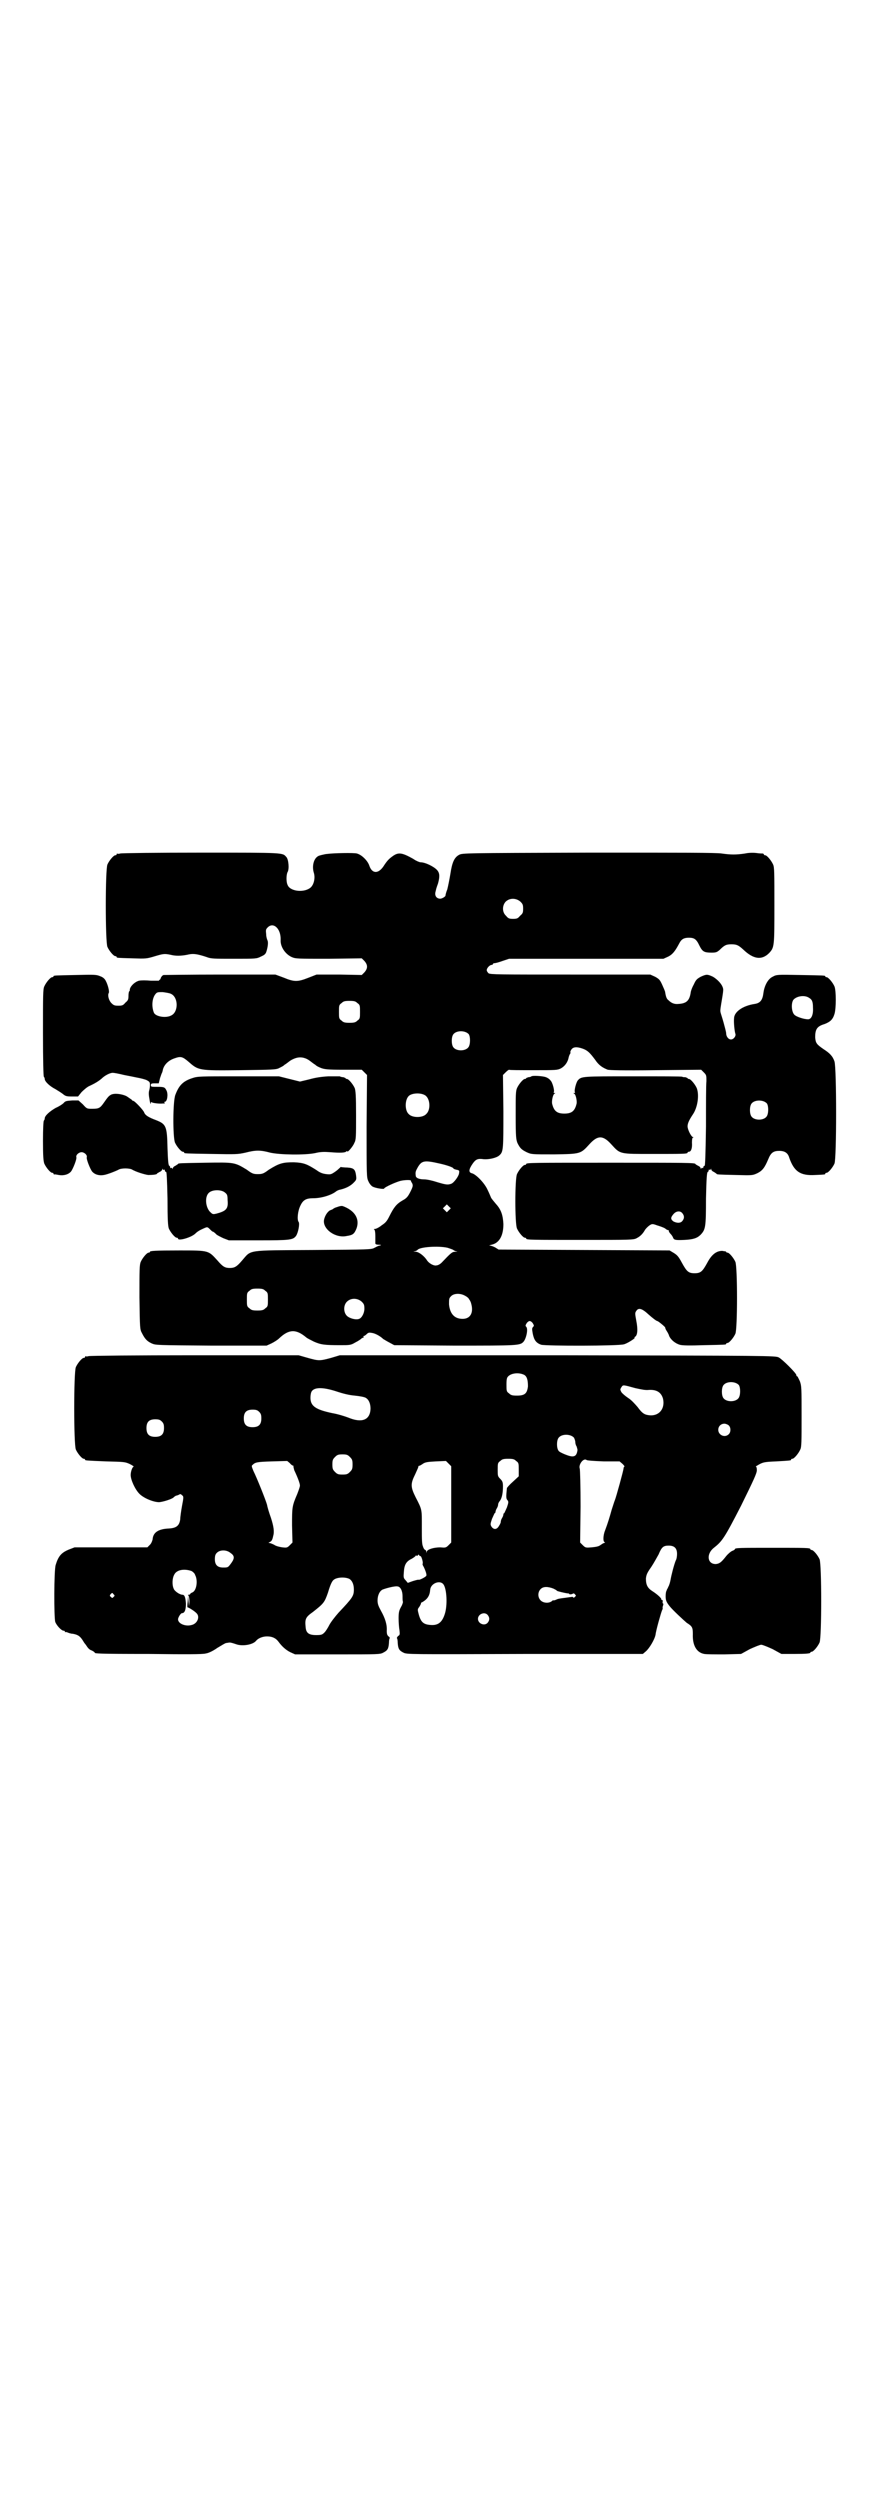 <?xml version="1.0" standalone="no"?>
<!DOCTYPE svg PUBLIC "-//W3C//DTD SVG 20010904//EN"
 "http://www.w3.org/TR/2001/REC-SVG-20010904/DTD/svg10.dtd">
<svg version="1.0" xmlns="http://www.w3.org/2000/svg"
 width="1000pt" height="2850pt" viewBox="0 0 1000 2850"
 preserveAspectRatio="xMidYMid meet">
<g transform="translate(0,2850) scale(0.5,-0.5)"
fill="#000000" stroke="none">
<path d="M274 3754 c-3 -1 -6 -1 -7 0 0 0 -1 0 -1 -2 0 -1 -1 -2 -3 -2 -4 0
-14 -12 -18 -21 -5 -11 -5 -177 0 -188 4 -9 14 -21 18 -21 2 0 3 -1 3 -2 0 -2
1 -2 36 -3 31 -1 32 -1 52 5 20 6 22 6 40 2 11 -2 24 -1 37 2 10 2 19 1 40 -6
10 -4 17 -4 62 -4 51 0 52 0 62 5 9 4 11 6 13 13 3 10 4 20 2 24 -1 2 -3 8 -3
14 -1 9 -1 11 3 15 13 14 31 -2 30 -28 -1 -15 10 -32 25 -39 9 -4 13 -4 84 -4
l76 1 6 -6 c8 -9 8 -17 0 -26 l-6 -6 -51 1 -52 0 -18 -7 c-25 -10 -33 -10 -57
0 l-19 7 -125 0 c-69 0 -128 -1 -130 -1 -3 -1 -5 -4 -6 -6 -1 -3 -2 -5 -3 -5
-1 0 -2 -1 -1 -2 0 0 -8 0 -19 0 -11 1 -22 1 -27 0 -11 -3 -22 -15 -21 -22 0
-1 -1 -2 -1 -2 -1 0 -2 -5 -2 -10 0 -9 -1 -11 -7 -16 -5 -6 -7 -7 -16 -7 -9 0
-11 1 -16 6 -6 6 -9 18 -6 23 2 3 -2 19 -7 28 -2 4 -6 8 -12 10 -9 4 -13 4
-56 3 -49 -1 -51 -1 -51 -3 0 -1 -1 -2 -3 -2 -4 0 -14 -12 -18 -21 -3 -6 -3
-21 -3 -106 0 -64 1 -99 2 -100 1 -1 2 -3 2 -5 0 -6 12 -17 24 -23 5 -3 13 -8
17 -11 6 -5 8 -6 21 -6 l14 0 8 10 c5 5 13 12 18 14 13 6 21 11 28 17 7 7 19
13 25 13 3 0 14 -2 26 -5 11 -2 25 -5 30 -6 6 -1 14 -3 20 -5 8 -4 9 -5 9 -12
0 -4 -1 -10 -2 -13 -1 -4 -1 -10 1 -20 1 -8 3 -12 3 -9 0 3 1 4 2 3 1 -2 19
-4 25 -3 1 0 3 0 4 0 1 0 1 1 0 2 -1 1 0 2 1 2 5 0 8 16 4 25 -4 8 -5 9 -21 9
-14 0 -15 0 -15 4 0 3 1 4 9 4 l9 0 3 12 c2 6 4 12 5 13 0 1 1 3 1 4 2 12 12
23 27 28 14 5 18 4 31 -7 24 -21 23 -21 119 -20 73 1 82 1 89 5 4 2 8 4 9 5 1
0 2 2 4 3 2 1 7 5 11 8 4 3 11 6 15 7 11 3 22 0 31 -7 4 -3 9 -7 11 -8 2 -1 3
-3 4 -3 1 -1 5 -3 10 -5 8 -3 15 -4 51 -4 l42 0 6 -6 6 -6 -1 -117 c0 -111 0
-117 4 -125 2 -5 6 -10 9 -12 6 -4 27 -7 27 -5 0 3 29 16 39 18 10 2 23 2 22
0 0 -1 1 -3 3 -6 2 -5 2 -7 -4 -19 -6 -12 -9 -15 -18 -20 -14 -8 -20 -16 -30
-36 -6 -12 -9 -15 -18 -21 -6 -5 -13 -8 -15 -8 -3 0 -3 -1 -1 -2 1 -1 2 -6 2
-15 0 -8 0 -15 0 -16 0 -2 3 -3 8 -3 6 0 6 -1 2 -2 -3 0 -8 -3 -12 -5 -7 -4
-12 -4 -140 -5 -154 -1 -140 1 -162 -24 -12 -14 -17 -17 -28 -17 -11 0 -16 3
-28 17 -21 23 -19 23 -86 23 -57 0 -68 -1 -68 -3 0 -1 -1 -2 -3 -2 -4 0 -14
-12 -18 -21 -3 -7 -3 -18 -3 -81 1 -72 1 -73 6 -82 6 -12 11 -18 22 -23 9 -4
10 -4 136 -5 l126 0 11 5 c6 3 14 8 17 11 23 22 39 22 62 3 2 -2 10 -6 18 -10
16 -7 24 -8 61 -8 20 0 23 0 33 6 6 3 12 7 13 8 2 2 4 3 5 3 1 0 2 1 1 2 -1 1
0 2 1 2 1 0 4 2 6 4 4 4 6 4 12 3 8 -1 20 -8 26 -14 2 -1 8 -5 14 -8 l11 -6
137 -1 c145 0 150 0 158 9 6 7 11 29 6 34 -2 2 -2 3 1 8 2 3 5 5 7 5 2 0 5 -2
7 -5 3 -5 3 -6 1 -8 -3 -3 -3 -5 -1 -16 3 -15 8 -21 19 -25 12 -3 176 -3 189
1 8 2 28 15 24 15 -1 0 0 1 1 2 6 3 7 17 3 37 -3 16 -3 18 0 22 5 8 13 6 28
-8 9 -8 18 -15 20 -15 2 0 19 -14 18 -15 0 -1 1 -4 3 -7 2 -3 5 -8 6 -12 4 -9
14 -17 24 -20 6 -2 25 -2 55 -1 49 1 51 1 51 3 0 1 1 2 3 2 4 0 14 12 18 21 5
11 5 153 0 164 -4 9 -14 21 -18 21 -2 0 -3 1 -3 2 0 1 -4 1 -9 2 -13 0 -24 -8
-34 -27 -11 -20 -15 -24 -29 -24 -14 0 -18 4 -29 24 -7 13 -10 17 -18 22 l-10
6 -195 1 -195 1 -8 5 c-4 2 -9 4 -12 4 -2 0 -1 1 4 2 18 4 27 21 27 47 -1 20
-5 33 -17 46 -5 6 -10 12 -11 14 -1 2 -4 10 -8 18 -7 16 -27 36 -36 38 -8 2
-7 9 2 22 7 10 12 12 25 10 12 -1 30 3 36 9 9 8 9 14 9 101 l-1 82 6 6 c4 4 7
6 8 6 0 -1 25 -1 55 -1 52 0 55 0 63 4 9 5 16 14 18 26 1 3 2 6 3 7 1 1 1 3 1
4 -1 0 0 3 2 6 4 6 12 7 26 2 11 -4 16 -9 28 -25 8 -12 16 -18 29 -23 5 -1 33
-2 110 -1 l103 1 6 -6 c6 -6 6 -7 6 -20 -1 -8 -1 -54 -1 -103 -1 -69 -2 -89
-3 -90 -2 0 -3 -2 -3 -3 0 -2 -1 -3 -2 -2 -1 1 -2 0 -3 -1 0 -2 -1 -2 -1 0 0
2 -3 5 -6 6 -3 2 -6 3 -6 4 0 3 -21 3 -193 3 -178 0 -193 0 -193 -3 0 -1 -1
-2 -3 -2 -4 0 -14 -12 -18 -21 -5 -11 -5 -113 0 -124 4 -9 14 -21 18 -21 2 0
3 -1 3 -2 0 -3 13 -3 128 -3 110 0 117 0 124 4 8 4 14 10 19 19 2 3 7 8 10 10
6 4 7 4 18 0 7 -2 15 -5 18 -7 3 -3 7 -4 8 -4 1 1 1 1 0 -1 0 -1 1 -4 4 -7 2
-2 5 -6 6 -9 2 -5 5 -6 26 -5 20 1 29 4 37 12 11 12 12 17 12 82 1 46 2 60 4
61 1 0 2 2 2 3 0 2 1 3 2 2 1 -1 2 0 3 1 0 2 1 2 1 0 0 -2 3 -5 6 -6 3 -2 6
-4 6 -4 0 -2 3 -2 44 -3 38 -1 38 -1 49 4 12 6 17 13 25 32 6 15 12 19 25 19
13 0 20 -5 23 -16 11 -31 25 -41 59 -39 23 1 23 1 23 3 0 1 1 2 3 2 4 0 14 12
18 21 5 11 5 218 0 233 -4 12 -11 19 -25 28 -16 11 -18 14 -19 27 0 18 4 25
21 30 13 5 19 10 23 23 4 13 4 53 0 63 -4 9 -14 21 -18 21 -2 0 -3 1 -3 2 0 2
-2 2 -58 3 -52 1 -53 1 -62 -4 -11 -5 -19 -21 -21 -37 -2 -16 -7 -23 -20 -25
-27 -4 -47 -18 -47 -33 -1 -8 1 -29 3 -35 2 -5 -4 -13 -10 -13 -6 0 -11 7 -11
14 0 3 -3 14 -6 25 -3 11 -7 22 -7 24 -1 3 1 14 3 26 2 12 4 24 3 27 -2 10
-13 21 -23 27 -13 6 -15 6 -28 0 -9 -5 -11 -7 -16 -18 -4 -7 -7 -16 -7 -19 -3
-18 -10 -24 -28 -25 -9 -1 -16 2 -22 8 -4 3 -6 6 -8 18 0 3 -4 11 -7 18 -5 11
-7 13 -16 18 l-11 5 -182 0 c-162 0 -183 0 -187 3 -2 2 -4 5 -4 7 0 5 7 12 11
12 2 0 3 1 3 2 0 1 2 2 4 2 2 0 10 2 18 5 l15 5 176 0 176 0 11 5 c10 5 16 13
25 30 5 10 11 13 22 13 12 0 17 -3 24 -18 7 -14 11 -16 28 -16 10 0 12 1 18 6
11 11 15 13 27 13 12 0 16 -2 27 -12 23 -22 42 -25 59 -8 12 13 12 15 12 109
0 74 0 87 -3 93 -4 9 -14 21 -18 21 -2 0 -3 1 -3 2 0 1 -1 1 -2 2 -2 0 -8 0
-14 1 -7 1 -18 1 -27 -1 -20 -3 -32 -3 -53 0 -13 2 -87 2 -304 2 -285 -1 -287
-1 -295 -5 -11 -6 -16 -17 -20 -44 -2 -12 -5 -27 -7 -35 -3 -7 -4 -13 -4 -13
1 -3 -8 -8 -12 -8 -8 0 -13 6 -11 15 2 8 1 6 6 20 4 15 4 23 -2 30 -7 8 -27
18 -38 18 -2 0 -10 3 -17 8 -25 14 -33 15 -45 7 -10 -7 -14 -11 -23 -25 -12
-17 -26 -16 -32 3 -4 11 -17 24 -28 27 -7 2 -54 1 -68 -1 -2 0 -7 -1 -11 -2
-4 -1 -9 -2 -11 -4 -9 -6 -13 -23 -8 -38 3 -11 0 -25 -7 -32 -14 -13 -47 -10
-53 5 -4 8 -3 25 0 30 4 7 2 29 -3 34 -9 10 -2 10 -194 10 -99 0 -182 -1 -185
-2z m913 -110 c5 -5 6 -7 6 -16 0 -9 -1 -11 -7 -16 -5 -6 -7 -7 -16 -7 -9 0
-11 1 -16 7 -9 8 -9 23 -1 32 9 9 24 9 34 0z m-797 -210 c17 -8 17 -41 1 -49
-12 -7 -36 -3 -40 6 -6 15 -4 34 4 43 3 4 6 4 16 4 7 -1 15 -2 19 -4z m1455
-9 c7 -4 9 -9 9 -23 1 -16 -4 -26 -11 -26 -10 0 -28 6 -32 11 -6 7 -7 25 -2
33 7 9 26 12 36 5z m-1030 -12 c6 -4 6 -6 6 -20 0 -14 0 -16 -6 -20 -4 -4 -7
-5 -18 -5 -11 0 -14 1 -18 5 -6 4 -6 6 -6 20 0 14 0 16 6 20 4 4 7 5 18 5 11
0 14 -1 18 -5z m254 -71 c4 -6 4 -24 -1 -30 -7 -9 -27 -9 -34 0 -5 6 -5 24 0
30 7 9 27 9 35 0z m-100 -139 c12 -7 14 -33 3 -43 -8 -9 -32 -9 -40 0 -9 8 -9
32 0 41 7 7 27 8 37 2z m780 -19 c4 -6 4 -24 -1 -30 -7 -9 -27 -9 -34 0 -5 6
-5 24 0 30 7 9 27 9 35 0z m-746 -137 c18 -4 31 -9 31 -11 0 -1 3 -2 7 -3 6
-1 7 -2 6 -7 0 -7 -12 -23 -18 -25 -8 -3 -13 -2 -33 4 -9 3 -22 6 -28 6 -12 0
-20 3 -20 9 -1 8 0 10 5 19 9 15 15 16 50 8z m21 -106 l-5 -5 -4 4 -5 5 4 4 5
5 4 -4 5 -5 -4 -4z m532 -7 c5 -6 5 -12 0 -18 -4 -5 -12 -5 -20 -1 -7 5 -7 9
0 17 6 7 15 8 20 2z m-535 -79 c6 -2 12 -4 13 -5 1 -1 3 -2 6 -3 4 0 4 -1 -2
-1 -7 0 -10 -3 -31 -25 -3 -3 -8 -6 -11 -6 -6 -2 -17 4 -22 11 -6 10 -19 20
-26 20 -6 0 -6 1 -2 1 3 1 5 2 6 3 4 7 48 10 69 5z m-416 -98 c6 -4 6 -6 6
-20 0 -14 0 -16 -6 -20 -4 -4 -7 -5 -18 -5 -11 0 -14 1 -18 5 -6 4 -6 6 -6 20
0 14 0 16 6 20 4 4 7 5 18 5 11 0 14 -1 18 -5z m455 -11 c4 -2 8 -5 9 -7 1 -2
3 -4 3 -5 1 -1 2 -4 3 -8 5 -20 -3 -33 -20 -33 -19 0 -29 12 -31 33 0 13 0 14
5 19 6 6 20 7 31 1z m-235 -14 c5 -5 6 -7 6 -16 0 -10 -6 -21 -12 -23 -7 -3
-22 1 -28 7 -8 8 -8 24 0 32 9 9 24 9 34 0z"/>
<path d="M749 3246 c-17 -1 -30 -3 -44 -7 l-21 -5 -24 6 -24 6 -92 0 c-88 0
-93 0 -105 -4 -22 -7 -31 -17 -39 -38 -6 -15 -6 -96 -1 -109 4 -9 14 -21 18
-21 2 0 3 -1 3 -2 0 -2 2 -2 63 -3 55 -1 59 -1 77 3 23 6 34 6 56 0 22 -5 79
-6 103 -1 12 3 21 3 34 2 24 -2 33 -1 36 1 2 2 3 2 3 1 0 -4 13 11 16 19 4 7
4 14 4 63 0 45 -1 56 -3 62 -4 9 -14 21 -18 21 -2 0 -3 1 -3 2 0 0 -2 1 -5 2
-3 0 -7 1 -8 2 -1 0 -13 0 -26 0z"/>
<path d="M1212 3246 c-1 -1 -4 -2 -7 -2 -3 -1 -5 -2 -5 -2 0 -1 -1 -2 -3 -2
-4 0 -14 -12 -18 -21 -3 -7 -3 -16 -3 -62 0 -50 1 -55 4 -63 6 -12 9 -15 21
-21 11 -5 11 -5 63 -5 60 1 60 1 80 23 19 21 31 21 50 0 21 -23 18 -22 96 -22
67 0 78 0 78 3 0 1 1 2 3 2 5 0 8 8 7 21 0 8 1 11 2 11 2 0 2 1 -1 2 -4 3 -11
17 -11 24 0 7 4 15 12 27 11 16 15 44 9 60 -4 9 -14 21 -18 21 -2 0 -3 1 -3 2
0 0 -2 1 -5 2 -3 0 -6 0 -7 1 -1 1 -51 1 -112 1 -116 0 -118 0 -126 -9 -4 -4
-9 -24 -7 -27 1 -1 0 -2 -1 -2 -3 0 -3 0 0 -2 3 -2 6 -15 5 -22 -4 -17 -11
-23 -28 -23 -17 0 -24 6 -28 23 -1 7 2 20 5 22 3 2 3 2 0 2 -1 0 -2 1 -1 2 2
3 -3 23 -8 27 -2 3 -7 6 -10 7 -8 3 -31 4 -33 2z"/>
<path d="M253 3204 c-5 -3 -7 -5 -16 -18 -9 -13 -12 -14 -27 -14 -12 0 -12 0
-21 10 l-10 9 -14 0 c-13 -1 -16 -1 -20 -6 -3 -3 -11 -8 -18 -11 -14 -8 -25
-18 -25 -24 0 -2 -1 -4 -2 -5 -1 -1 -2 -18 -2 -46 0 -36 1 -46 3 -52 4 -9 14
-21 18 -21 2 0 3 -1 3 -2 0 -1 1 -2 2 -2 0 1 5 0 10 -1 11 -2 22 1 28 8 4 5
14 29 12 33 -1 5 6 11 12 11 6 0 13 -6 12 -11 -2 -4 8 -28 12 -33 6 -7 16 -10
27 -8 7 1 28 9 35 13 2 1 8 2 14 2 6 0 12 -1 14 -2 10 -6 30 -12 38 -13 10 0
20 1 20 3 0 1 3 2 6 4 3 1 6 4 6 6 0 2 1 2 1 0 1 -1 2 -2 3 -1 1 1 2 0 2 -2 0
-1 1 -3 3 -3 1 -1 2 -15 3 -61 0 -48 1 -62 3 -68 4 -9 14 -21 18 -21 2 0 3 -1
3 -2 0 -6 29 2 39 11 5 5 10 8 19 12 9 4 9 4 15 -2 3 -3 5 -5 6 -5 1 0 4 -2 7
-5 2 -3 11 -7 17 -10 l13 -5 68 0 c72 0 78 1 85 10 5 7 9 28 6 32 -4 5 -2 25
4 37 6 13 13 17 29 17 19 0 42 7 53 16 1 1 4 2 6 3 15 3 27 9 35 18 5 5 5 7 4
15 -2 14 -5 17 -20 18 -7 0 -13 1 -14 1 -1 1 -2 0 -2 -1 -1 0 -5 -5 -11 -9
-10 -7 -11 -7 -21 -6 -8 1 -14 3 -22 9 -22 14 -29 17 -52 18 -25 0 -33 -2 -57
-17 -12 -9 -15 -10 -25 -10 -10 0 -13 1 -25 10 -28 17 -28 17 -94 16 -59 -1
-63 -1 -63 -3 0 0 -3 -2 -6 -4 -3 -1 -6 -4 -6 -6 0 -2 -1 -2 -1 0 -1 1 -2 2
-3 1 -1 -1 -2 0 -2 2 0 1 -1 3 -2 3 -2 1 -3 11 -4 40 -1 50 -3 55 -26 64 -19
7 -25 12 -27 17 -1 5 -22 27 -25 27 -1 0 -3 1 -4 3 -2 1 -7 5 -12 8 -11 5 -27
7 -35 3z m260 -223 c5 -4 6 -6 6 -17 2 -20 -3 -25 -25 -31 -9 -2 -9 -2 -16 5
-10 12 -11 35 -1 43 8 7 28 7 36 0z"/>
<path d="M769 2948 c-4 -1 -8 -3 -9 -4 -1 -1 -3 -2 -6 -3 -6 -2 -13 -12 -15
-22 -4 -21 26 -43 52 -37 14 2 17 5 22 17 8 22 -4 41 -31 51 -3 1 -8 0 -13 -2z"/>
<path d="M202 2608 c-3 -1 -6 -1 -7 0 0 0 -1 0 -1 -2 0 -1 -1 -2 -3 -2 -4 0
-14 -12 -18 -21 -5 -11 -5 -177 0 -188 4 -9 14 -21 18 -21 2 0 3 -1 3 -2 0 -2
1 -2 48 -4 41 -1 43 -1 54 -6 6 -3 10 -6 9 -6 -3 0 -7 -11 -7 -19 0 -11 10
-33 20 -43 10 -10 32 -19 45 -19 10 1 29 7 33 11 2 2 5 4 6 4 1 0 4 1 6 2 3 2
4 2 7 -1 4 -3 4 -4 0 -25 -2 -11 -4 -25 -4 -30 -2 -14 -8 -20 -26 -21 -24 -1
-36 -9 -37 -25 -1 -4 -3 -9 -6 -12 l-6 -6 -83 0 -83 0 -13 -5 c-17 -7 -24 -15
-30 -35 -4 -12 -4 -120 -1 -130 3 -8 14 -20 19 -20 2 0 3 -1 3 -2 0 -2 1 -2 1
-1 1 0 3 0 5 -1 2 -1 8 -3 12 -3 11 -2 16 -5 22 -14 3 -5 5 -8 6 -9 1 -1 3 -4
5 -7 2 -3 6 -7 10 -8 4 -2 7 -4 7 -5 0 -2 4 -3 124 -3 83 -1 122 -1 129 1 7 1
17 6 27 13 10 6 18 11 20 11 2 0 5 1 8 1 3 0 9 -2 15 -4 14 -5 38 -1 45 8 5 6
15 10 25 10 12 0 20 -4 26 -12 8 -11 17 -19 27 -24 l11 -5 97 0 c92 0 97 0
104 4 10 5 12 9 13 22 0 6 1 11 2 11 0 1 -1 3 -3 4 -3 3 -4 5 -4 13 1 14 -4
29 -13 45 -6 11 -8 16 -8 24 0 12 5 22 12 25 11 4 28 8 33 7 7 0 12 -10 12
-22 0 -6 0 -12 1 -13 0 -1 -1 -6 -4 -11 -5 -9 -6 -13 -6 -27 0 -9 1 -22 2 -27
1 -9 1 -11 -3 -13 -2 -2 -3 -4 -3 -5 1 0 2 -5 2 -11 1 -13 3 -17 13 -22 8 -4
11 -4 277 -3 l269 0 7 6 c8 7 20 27 22 38 1 10 13 52 15 56 1 2 2 4 1 4 0 1 0
4 1 6 1 3 1 5 0 5 -1 0 -1 2 -1 4 1 2 0 4 -1 4 -2 0 -2 1 -2 1 2 2 -9 12 -20
19 -11 7 -15 14 -15 29 1 8 2 12 12 26 6 9 13 22 17 29 7 17 11 20 23 20 13 0
19 -6 19 -19 0 -5 -1 -12 -3 -15 -4 -10 -10 -33 -12 -45 -1 -5 -3 -12 -5 -15
-1 -3 -3 -6 -3 -6 0 -1 -1 -2 -1 -3 -1 -1 -2 -6 -2 -12 0 -9 1 -13 9 -23 7 -9
32 -32 39 -38 13 -8 14 -11 14 -26 -1 -26 9 -42 26 -45 5 -1 26 -1 46 -1 l38
1 20 11 c11 5 23 10 26 10 3 0 15 -5 26 -10 l20 -11 28 0 c29 0 38 1 38 3 0 1
1 2 3 2 4 0 14 12 18 21 5 11 5 179 0 190 -4 9 -14 21 -18 21 -2 0 -3 1 -3 2
0 3 -11 3 -86 3 -73 0 -86 0 -86 -3 0 -1 -3 -3 -6 -4 -3 -1 -10 -7 -14 -12
-11 -14 -15 -17 -23 -18 -20 -1 -23 23 -5 37 19 15 24 22 62 96 29 59 36 74
36 81 0 5 -1 8 -2 8 -2 0 2 2 7 5 9 5 13 6 39 7 34 2 34 2 34 4 0 1 1 2 3 2 4
0 14 12 18 21 3 6 3 18 3 76 0 65 0 69 -4 80 -3 6 -5 11 -6 11 -1 0 -2 1 -2 3
0 4 -32 36 -40 40 -7 4 -23 4 -504 5 l-497 0 -20 -6 c-26 -7 -28 -7 -53 0
l-21 6 -237 0 c-130 0 -239 -1 -242 -2z m994 -43 c6 -4 8 -12 8 -26 -2 -16 -7
-21 -25 -21 -11 0 -14 1 -18 5 -6 4 -6 6 -6 20 0 13 1 16 4 19 8 8 26 9 37 3z
m489 -23 c4 -6 4 -24 -1 -30 -7 -9 -27 -9 -34 0 -5 6 -5 24 0 30 7 9 27 9 35
0z m-236 -7 c14 -3 23 -5 31 -4 18 1 28 -6 32 -20 5 -22 -8 -39 -29 -38 -13 1
-18 4 -29 19 -7 8 -14 16 -22 21 -6 4 -13 10 -15 13 -3 6 -3 6 0 11 4 6 3 6
32 -2z m-680 -8 c12 -4 27 -8 40 -9 10 -1 22 -3 25 -5 7 -4 11 -13 11 -25 -1
-26 -20 -33 -51 -20 -8 3 -24 8 -36 10 -38 8 -50 16 -50 35 0 6 1 12 3 15 7
10 28 9 58 -1z m-178 -46 c4 -4 5 -7 5 -15 0 -14 -6 -20 -20 -20 -14 0 -20 6
-20 20 0 14 6 20 20 20 8 0 11 -1 15 -5z m-222 -22 c4 -4 5 -7 5 -15 0 -14 -6
-20 -20 -20 -14 0 -20 6 -20 20 0 14 6 20 20 20 8 0 11 -1 15 -5z m1293 -9 c5
-5 5 -15 0 -20 -9 -9 -24 -2 -24 10 0 8 6 14 14 14 3 0 8 -2 10 -4z m-353 -28
c1 -2 3 -7 3 -10 0 -3 1 -7 3 -10 1 -3 2 -7 2 -8 -2 -15 -8 -18 -26 -11 -8 3
-16 7 -17 9 -5 6 -5 24 0 30 7 9 27 9 35 0z m-511 -44 c5 -5 6 -7 6 -17 0 -10
-1 -12 -6 -17 -5 -5 -7 -6 -17 -6 -10 0 -12 1 -17 6 -5 5 -6 7 -6 17 0 10 1
12 6 17 5 5 7 6 17 6 10 0 12 -1 17 -6z m379 -9 c6 -4 6 -6 6 -20 l0 -15 -13
-12 c-8 -7 -14 -14 -14 -15 -2 -19 -2 -24 1 -27 3 -4 3 -5 -1 -17 -3 -7 -6
-13 -6 -13 -1 0 -2 -1 -2 -3 0 -1 -1 -5 -3 -8 -2 -3 -3 -7 -3 -9 0 -2 -2 -6
-4 -9 -5 -9 -12 -9 -17 -2 -3 5 -3 6 1 18 3 7 6 13 6 13 1 0 2 1 2 3 0 1 1 5
3 8 2 3 3 7 3 9 0 2 2 6 4 8 5 7 7 19 7 33 0 9 -1 12 -6 17 -6 6 -6 7 -6 21 0
14 0 16 6 20 4 4 7 5 18 5 11 0 14 -1 18 -5z m200 -1 l36 0 7 -6 c3 -3 5 -6 4
-6 -1 0 -2 -2 -2 -4 0 -4 -17 -66 -20 -73 -1 -2 -4 -12 -7 -21 -5 -18 -9 -31
-15 -47 -5 -12 -5 -27 -1 -27 1 0 1 -1 -1 -2 -2 0 -6 -3 -9 -5 -4 -3 -10 -4
-20 -5 -13 -1 -14 -1 -20 5 l-6 6 1 82 c0 45 -1 85 -2 87 -3 9 9 25 16 19 2
-1 14 -2 39 -3z m-708 -10 c1 0 1 -1 0 -1 0 -1 1 -5 2 -9 9 -19 13 -31 13 -35
0 -3 -3 -11 -6 -19 -12 -28 -12 -30 -12 -72 l1 -39 -6 -6 c-6 -6 -7 -6 -17 -5
-7 1 -15 3 -19 6 -4 2 -9 4 -11 4 -2 0 -2 1 1 2 4 2 6 4 8 14 3 10 1 22 -5 41
-4 11 -8 24 -9 30 -3 11 -23 61 -31 77 -4 10 -5 12 -2 14 6 6 10 7 44 8 l35 1
6 -5 c3 -4 7 -6 8 -6z m360 -88 l0 -87 -6 -6 c-6 -6 -7 -6 -19 -5 -14 0 -29
-4 -31 -10 0 -3 -1 -3 -1 1 0 1 -1 3 -2 3 -1 0 -4 3 -5 7 -3 6 -3 16 -3 45 0
41 1 39 -14 68 -12 24 -12 31 -1 53 4 9 8 17 7 18 0 0 1 1 2 1 1 0 5 2 9 5 5
3 9 4 29 5 l23 1 6 -6 6 -6 0 -87z m-503 -111 c9 -6 9 -12 2 -22 -8 -11 -8
-11 -19 -11 -13 0 -19 6 -19 19 0 7 1 11 4 14 7 8 23 8 32 0z m433 -7 c2 0 6
-13 5 -17 -1 -1 0 -4 2 -7 4 -8 8 -19 6 -21 -2 -3 -14 -9 -17 -9 -1 1 -7 -1
-14 -3 l-11 -4 -5 6 c-5 5 -5 7 -4 19 1 16 5 24 18 30 5 3 9 6 9 7 0 1 1 1 2
0 1 -1 2 0 3 1 1 2 2 2 3 0 0 -1 2 -2 3 -2z m-522 -34 c3 -2 7 -5 8 -9 7 -13
3 -37 -7 -40 -2 -1 -4 -2 -4 -3 0 -1 -2 -2 -3 -2 -3 0 -3 -1 -1 -2 1 -2 2 -7
2 -14 l-1 -11 -1 12 -1 12 -1 -13 c-1 -8 -1 -13 0 -13 1 1 17 -9 21 -14 7 -8
1 -23 -12 -26 -14 -4 -31 3 -31 13 0 4 6 14 9 14 6 0 9 7 9 22 -1 14 -3 20 -8
20 -6 0 -18 8 -20 14 -4 9 -3 24 1 31 5 12 23 15 40 9z m360 -18 c6 -4 10 -12
10 -24 0 -15 -3 -19 -35 -53 -8 -9 -18 -22 -21 -28 -3 -6 -8 -14 -11 -17 -5
-5 -7 -6 -19 -6 -17 0 -23 5 -24 18 -2 19 0 23 17 35 24 19 26 21 34 44 5 17
9 26 13 29 7 6 26 7 36 2z m214 -12 c8 -10 10 -49 3 -69 -6 -18 -15 -25 -31
-24 -17 1 -23 6 -28 24 -3 11 -3 12 1 17 2 3 4 7 4 8 0 1 1 3 3 3 12 7 17 15
18 28 1 15 22 23 30 13z m251 -10 c4 -2 8 -4 8 -5 1 -1 17 -5 25 -6 1 0 3 0 3
-1 0 -2 8 -1 9 1 1 0 3 0 4 -2 3 -3 3 -3 0 -6 -2 -2 -3 -2 -4 -1 -1 1 -2 2 -3
1 -1 0 -8 -1 -15 -2 -8 -1 -17 -2 -20 -4 -4 -2 -7 -2 -7 -2 0 1 -2 0 -4 -2 -7
-5 -19 -4 -25 2 -7 7 -7 19 0 26 6 6 16 6 29 1z m-1003 -13 c3 -3 3 -3 0 -6
-3 -3 -3 -3 -6 0 -3 2 -3 3 -1 6 4 4 4 4 7 0z m853 -47 c5 -6 5 -12 0 -18 -7
-8 -22 -2 -22 9 0 11 15 17 22 9z"/>
</g>
</svg>

